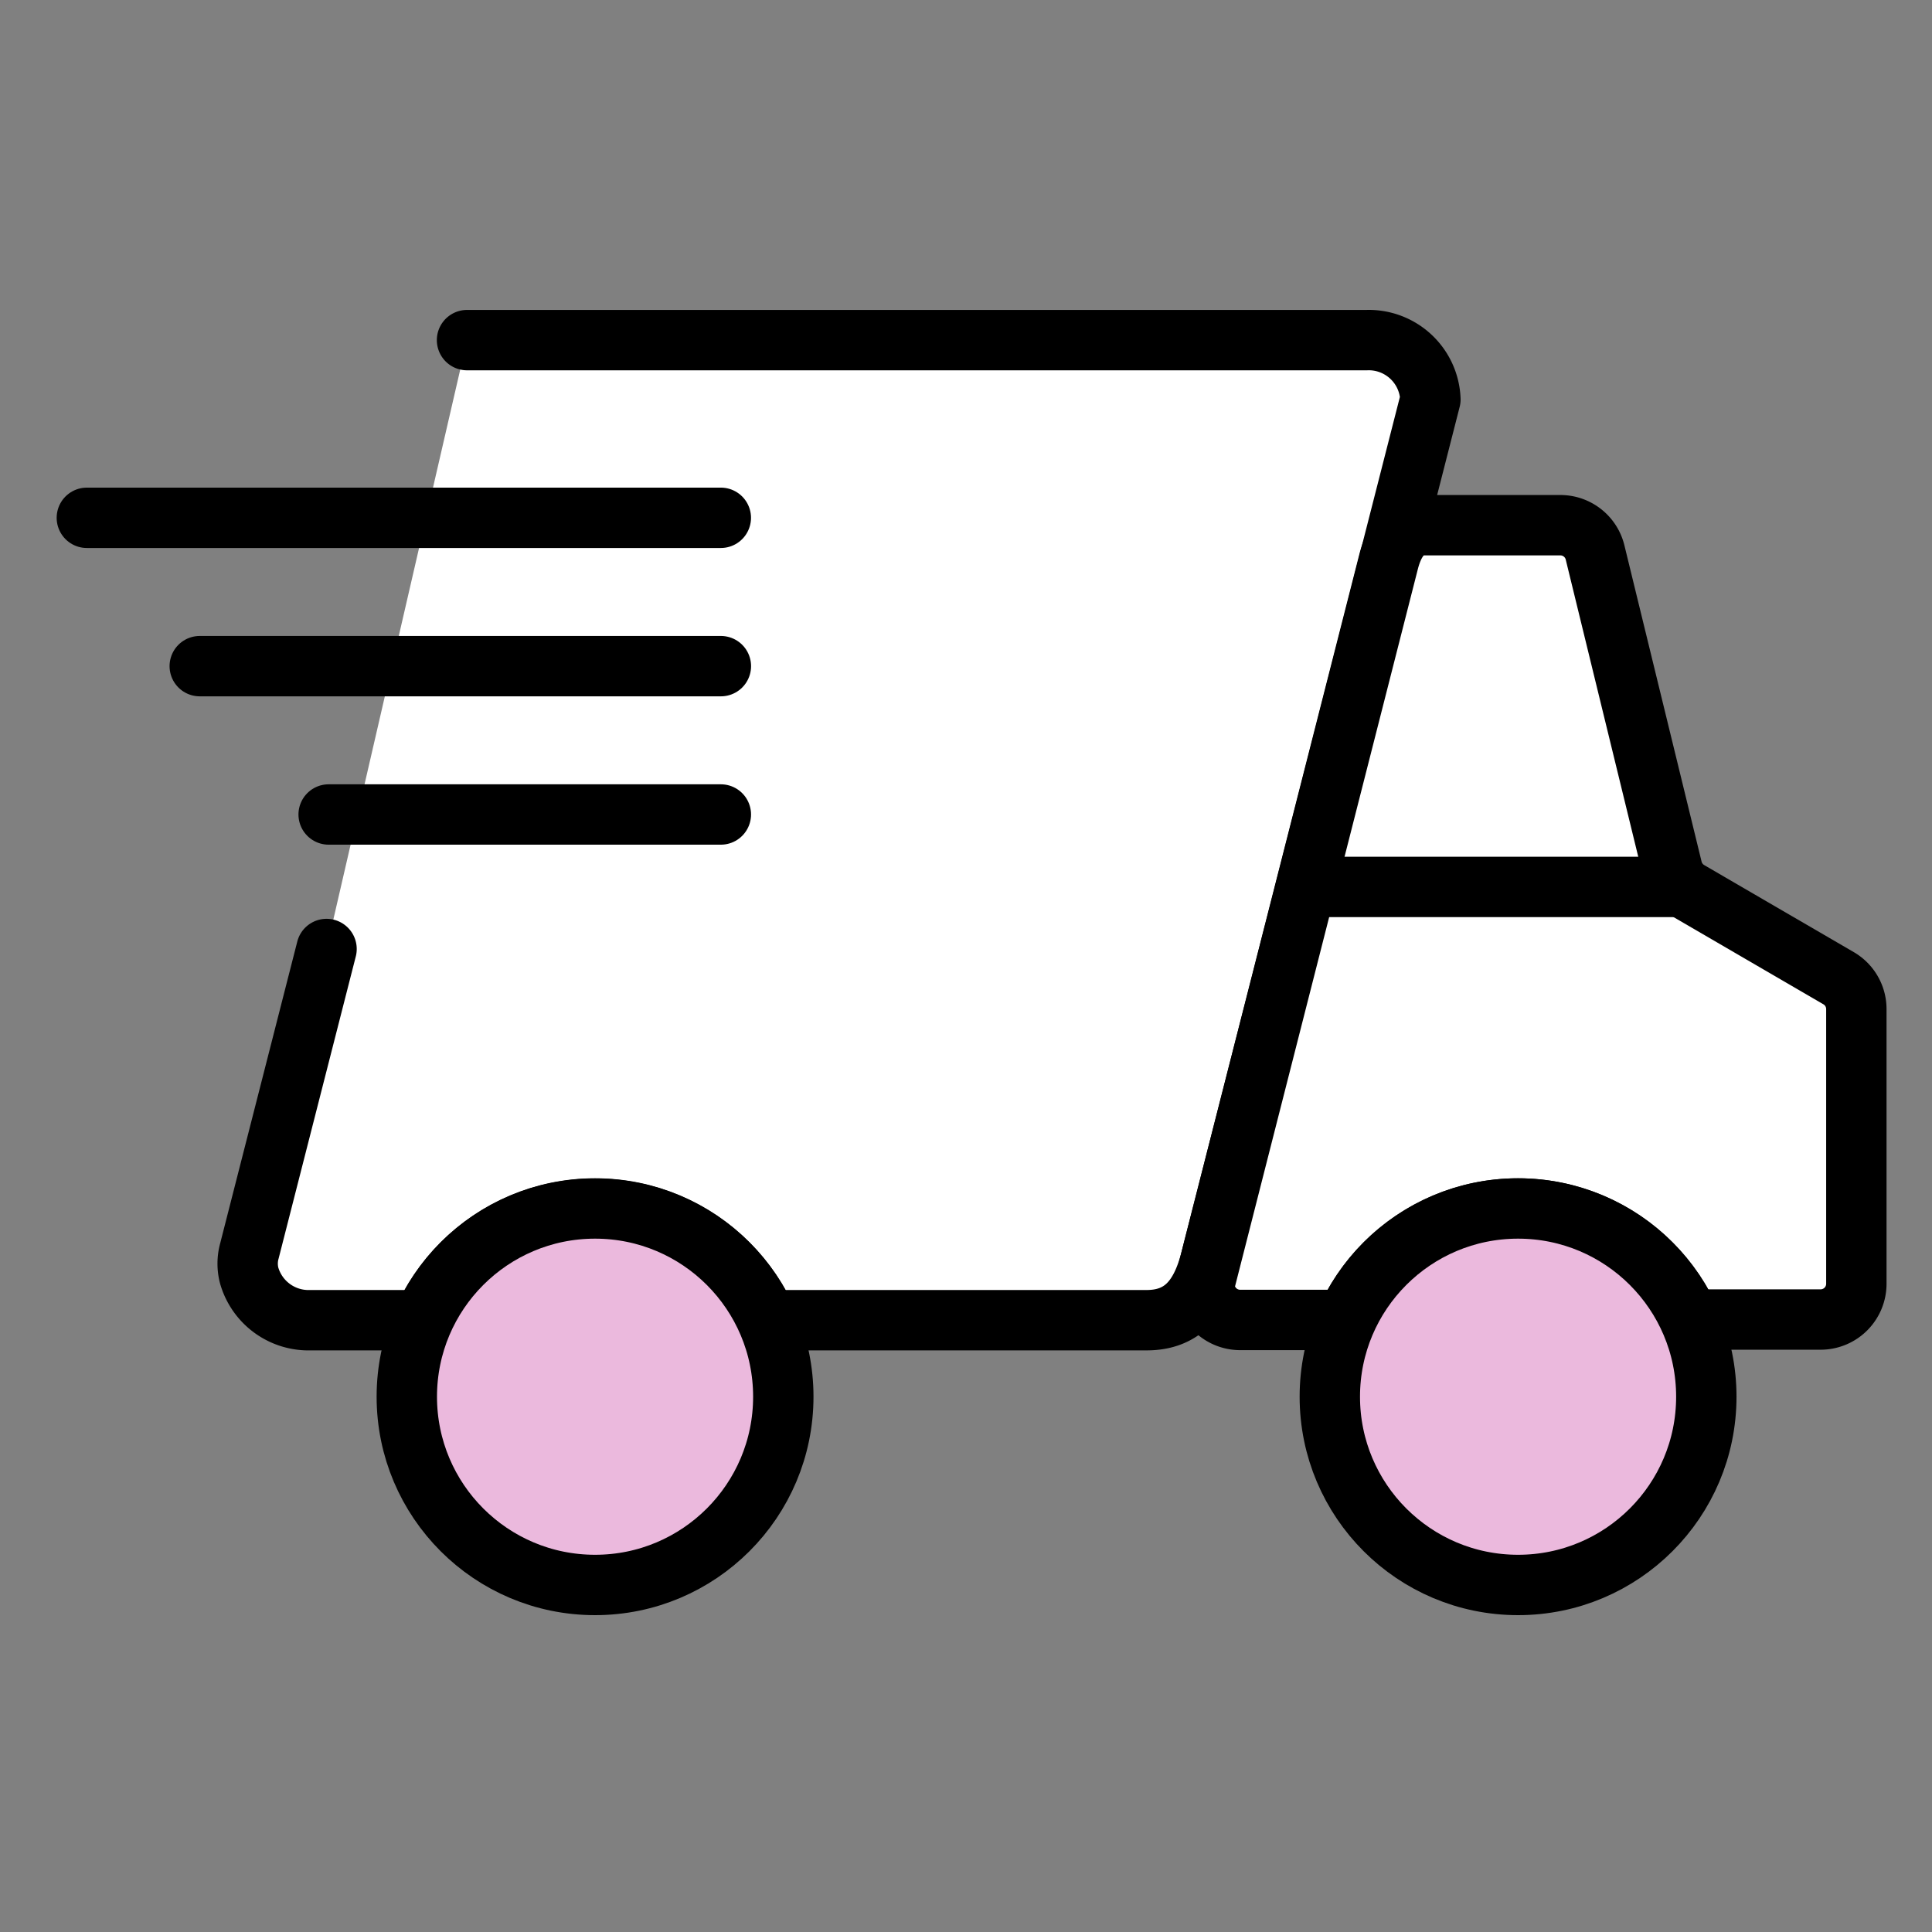<svg xmlns="http://www.w3.org/2000/svg" width="64" height="64" viewBox="0 0 64 64">
    <rect x="0" y="0" width="64" height="64" fill="#808080" stroke="none"/>
    <g transform="translate(2.877 11.265)" data-name="02.-Icon/home/delivery_64">
        <path data-name="패스 7443" d="m9.983 20.922-2.555 10a1.573 1.573 0 0 0-.008.815 2.046 2.046 0 0 0 2.037 1.481h3.731a6.23 6.23 0 0 1 11.382 0h12.579c1.167 0 1.778-.7 2.113-1.966L46.55 2.717A2.043 2.043 0 0 0 44.437.752h-29.8" transform="translate(-2.043 -.75)" style="stroke-linecap:round;stroke:#000;stroke-width:2px;fill:#fff;stroke-linejoin:round"/>
        <path data-name="선 196" transform="translate(0 5.888)" style="fill:none;stroke-linecap:round;stroke:#000;stroke-width:2px" d="M0 0h21.001"/>
        <path data-name="선 197" transform="translate(3.74 10.802)" style="fill:none;stroke-linecap:round;stroke:#000;stroke-width:2px" d="M0 0h17.263"/>
        <path data-name="선 198" transform="translate(8.01 15.716)" style="fill:none;stroke-linecap:round;stroke:#000;stroke-width:2px" d="M0 0h12.992"/>
        <path data-name="패스 7444" d="m67.774 23.383-4.965-2.889a1.188 1.188 0 0 1-.55-.735L59.7 9.273a1.183 1.183 0 0 0-1.149-.9h-4.5c-.653 0-1 .49-1.184 1.184L46.76 33.519a1.184 1.184 0 0 0 1.184 1.181h3.517a6.23 6.23 0 0 1 11.373-.014h4.339a1.184 1.184 0 0 0 1.183-1.186v-9.1a1.182 1.182 0 0 0-.582-1.017z" transform="translate(-9.739 -2.24)" style="stroke-linecap:round;stroke:#000;stroke-width:2px;fill:#fff;stroke-linejoin:round"/>
        <path data-name="선 199" transform="translate(40.529 18.116)" style="fill:none;stroke-linecap:round;stroke:#000;stroke-width:2px" d="M12.145 0H0"/>
        <circle data-name="타원 3" cx="6.236" cy="6.236" r="6.236" transform="translate(41.175 28.767)" style="fill:#ebb9dd;stroke:#000;stroke-width:2px"/>
        <circle data-name="타원 4" cx="6.236" cy="6.236" r="6.236" transform="translate(10.599 28.767)" style="fill:#ebb9dd;stroke:#000;stroke-width:2px"/>
    </g>
</svg>
